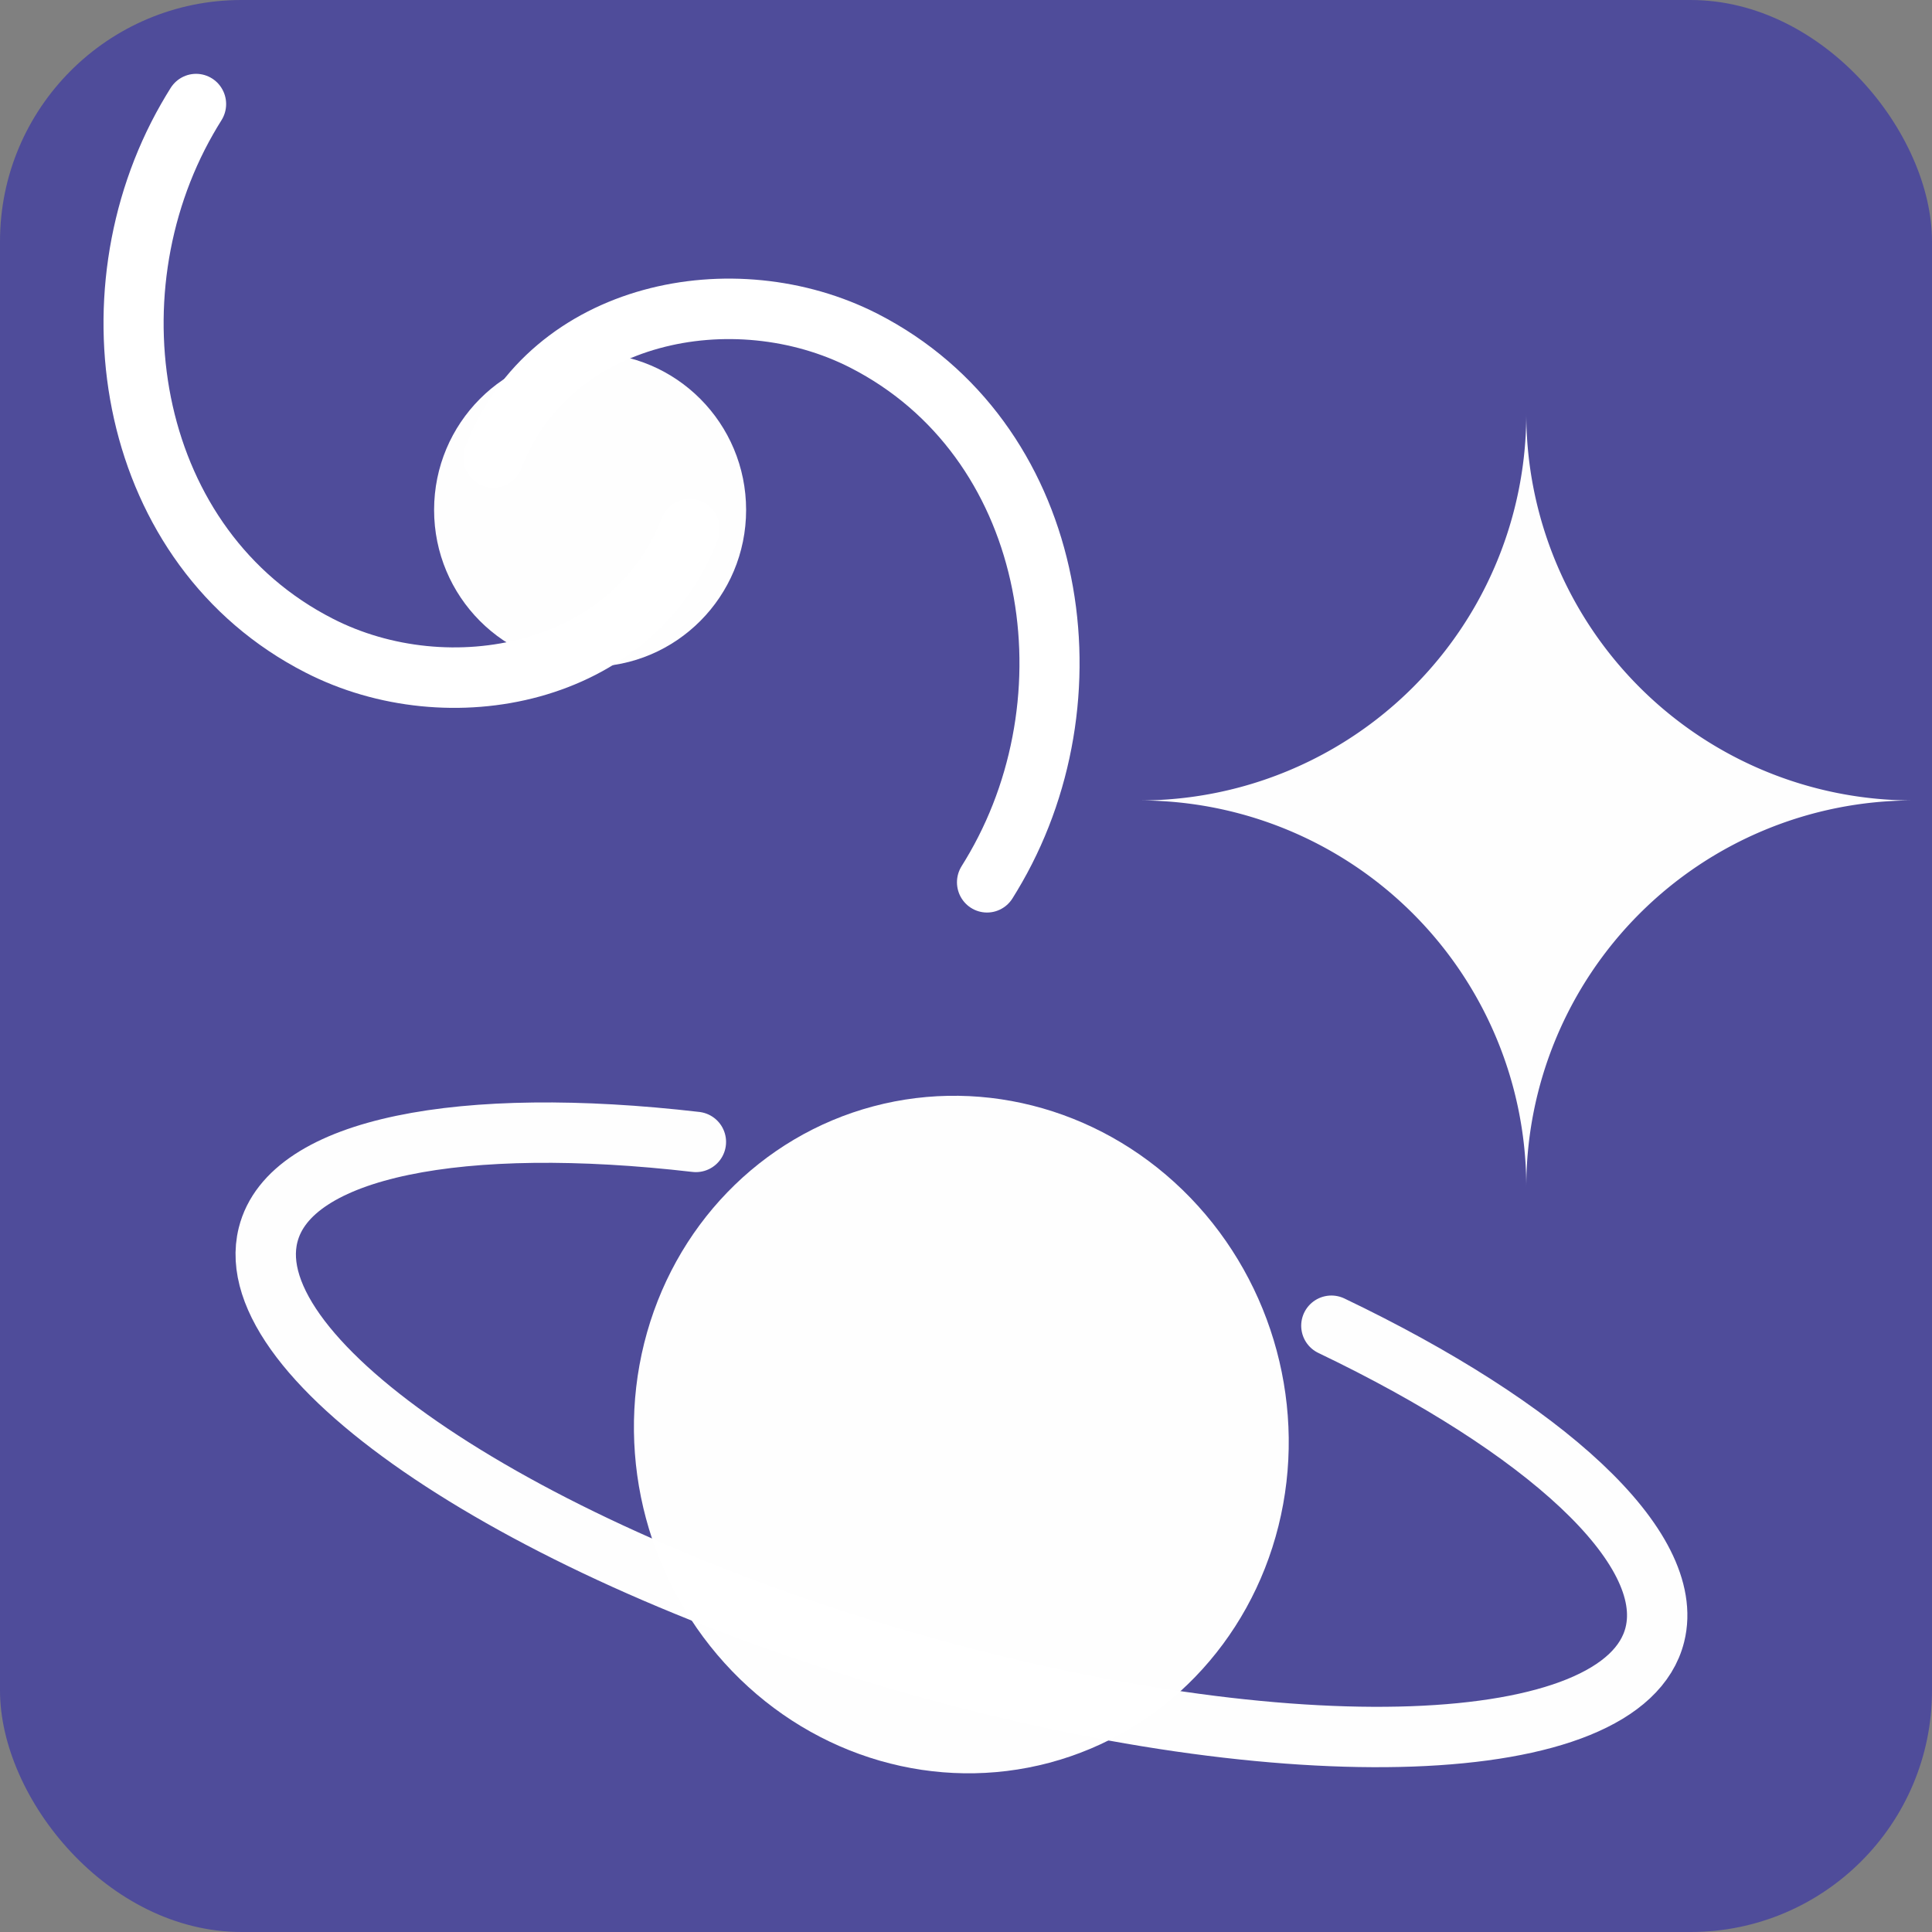 <?xml version="1.0" encoding="UTF-8" standalone="no"?>
<svg
   height="16"
   viewBox="0 0 16 16"
   width="16"
   id="svg2"
   version="1.1"
   inkscape:version="1.1.2 (b8e25be833, 2022-02-05)"
   sodipodi:docname="subj-astro.svg"
   style="fill:#000000"
   xmlns:inkscape="http://www.inkscape.org/namespaces/inkscape"
   xmlns:sodipodi="http://sodipodi.sourceforge.net/DTD/sodipodi-0.dtd"
   xmlns="http://www.w3.org/2000/svg"
   xmlns:svg="http://www.w3.org/2000/svg"
   xmlns:rdf="http://www.w3.org/1999/02/22-rdf-syntax-ns#"
   xmlns:cc="http://creativecommons.org/ns#"
   xmlns:dc="http://purl.org/dc/elements/1.1/">
  <rect x="0" y="0" width="16" height="16" fill="#808080" stroke="none"/>
  <defs
     id="defs12">
    <inkscape:path-effect
       effect="bspline"
       id="path-effect1729"
       is_visible="true"
       weight="33.333"
       steps="2"
       helper_size="0"
       apply_no_weight="true"
       apply_with_weight="true"
       only_selected="false" />
  </defs>
  <sodipodi:namedview
     pagecolor="#ffffff"
     bordercolor="#666666"
     borderopacity="1"
     objecttolerance="10"
     gridtolerance="10"
     guidetolerance="10"
     inkscape:pageopacity="0"
     inkscape:pageshadow="2"
     inkscape:window-width="1610"
     inkscape:window-height="783"
     id="namedview10"
     showgrid="false"
     inkscape:zoom="25.63262"
     inkscape:cx="-4.8570923"
     inkscape:cy="9.0119543"
     inkscape:window-x="36"
     inkscape:window-y="99"
     inkscape:window-maximized="0"
     inkscape:current-layer="svg2"
     inkscape:pagecheckerboard="0" />
  <rect
     style="fill:#4f4c9a;fill-opacity:1;fill-rule:evenodd"
     id="rect33"
     width="16"
     height="16"
     x="0"
     y="0"
     ry="2"
     rx="2" />
  <path
     style="opacity:0.99;fill:#ffffff;fill-opacity:1;stroke:none;stroke-width:0.25;stroke-linecap:butt;stroke-linejoin:miter;stroke-miterlimit:4;stroke-dasharray:none;stroke-dashoffset:3.3;stroke-opacity:1"
     d="M 12.64,3.427 A 3.202,3.202 0 0 1 9.438,6.629 3.202,3.202 0 0 1 12.64,9.831 3.202,3.202 0 0 1 15.842,6.629 3.202,3.202 0 0 1 12.64,3.427 Z"
     id="path1820"
     inkscape:connector-curvature="0" />
  <g
     id="g7722">
    <path
       sodipodi:nodetypes="ccscc"
       id="path1826"
       d="m 11.026,10.979 c 1.761,0.843 2.859,1.833 2.679,2.558 -0.258,1.037 -3.039,1.137 -6.211,0.223 C 4.323,12.846 1.961,11.265 2.22,10.228 2.401,9.499 3.829,9.233 5.763,9.457"
       style="opacity:0.99;fill:none;fill-opacity:1;stroke:#ffffff;stroke-width:0.5;stroke-linecap:round;stroke-linejoin:bevel;stroke-miterlimit:4;stroke-dasharray:none;stroke-dashoffset:3.3;stroke-opacity:1"
       inkscape:connector-curvature="0" />
    <ellipse
       cy="9.219"
       cx="10.606"
       id="path1824"
       style="opacity:0.99;fill:#ffffff;fill-opacity:1;stroke:none;stroke-width:0.25;stroke-linecap:butt;stroke-linejoin:miter;stroke-miterlimit:4;stroke-dasharray:none;stroke-dashoffset:3.3;stroke-opacity:1"
       transform="matrix(0.961,0.277,-0.242,0.97,0,0)"
       rx="2.733"
       ry="2.785" />
  </g>
  <g
     id="g7718">
    <path
       transform="matrix(1.486,0,0,1.495,-14.691,1.563)"
       d="M 13.73,1.885 C 13.414,2.699 12.387,2.899 11.665,2.531 10.601,1.991 10.362,0.6 10.929,-0.386 c 0.016,-0.028 0.033,-0.056 0.05,-0.083"
       sodipodi:t0="0.493669"
       sodipodi:argument="-2.4206214"
       sodipodi:radius="2.4238214"
       sodipodi:revolution="1"
       sodipodi:expansion="1"
       sodipodi:cy="1.1310345"
       sodipodi:cx="12.8"
       id="path1884"
       style="fill:none;fill-rule:evenodd;stroke:#ffffff;stroke-width:0.335;stroke-linecap:round;stroke-linejoin:miter;stroke-miterlimit:4;stroke-dasharray:none;stroke-opacity:1"
       sodipodi:type="spiral" />
    <path
       transform="matrix(-1.486,0,0,-1.495,-14.691,1.563)"
       sodipodi:type="spiral"
       style="fill:none;fill-rule:evenodd;stroke:#ffffff;stroke-width:0.335;stroke-linecap:round;stroke-linejoin:miter;stroke-miterlimit:4;stroke-dasharray:none;stroke-opacity:1"
       id="path1886"
       sodipodi:cx="-13.565352"
       sodipodi:cy="-2.2426546"
       sodipodi:expansion="1"
       sodipodi:revolution="1"
       sodipodi:radius="2.4238214"
       sodipodi:argument="-2.4206214"
       sodipodi:t0="0.493669"
       d="m -12.636,-1.489 c -0.315,0.814 -1.342,1.014 -2.065,0.647 -1.064,-0.541 -1.303,-1.932 -0.736,-2.917 0.016,-0.028 0.033,-0.056 0.05,-0.083" />
    <ellipse
       ry="1.299"
       rx="1.292"
       cy="4.223"
       cx="4.887"
       id="path1888"
       style="opacity:0.99;fill:#ffffff;fill-opacity:1;stroke:none;stroke-width:0.25;stroke-linecap:butt;stroke-linejoin:miter;stroke-miterlimit:4;stroke-dasharray:none;stroke-dashoffset:3.3;stroke-opacity:1;paint-order:stroke fill markers" />
  </g>
</svg>

